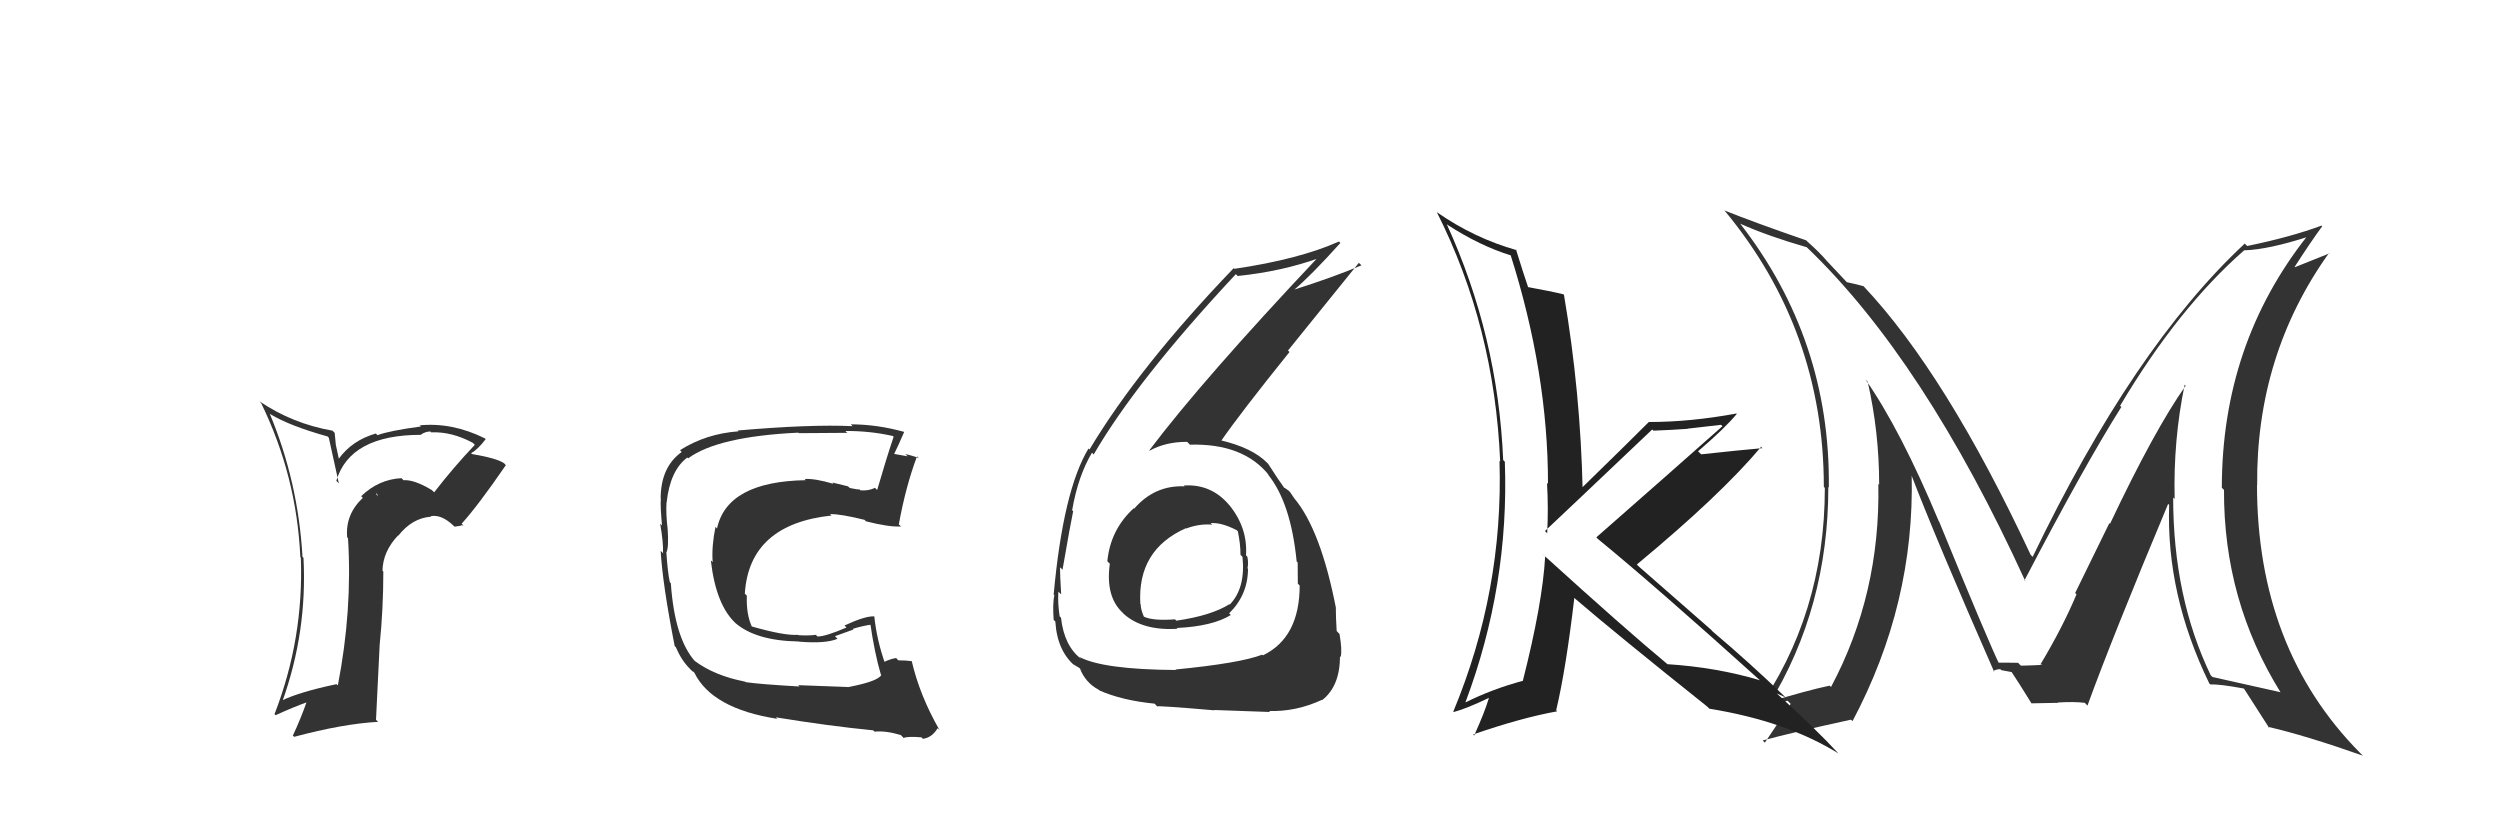 <svg xmlns="http://www.w3.org/2000/svg" width="150" height="50" viewBox="0,0,150,50"><path fill="#333" d="M131.15 23.15L130.97 22.97L131.14 23.14Q129.27 25.79 126.60 31.43L126.56 31.39L124.51 35.58L124.59 35.66Q123.77 37.62 122.43 39.86L122.32 39.75L122.44 39.86Q122.93 39.90 121.26 39.94L121.17 39.86L121.09 39.77Q121.07 39.76 119.82 39.76L119.89 39.83L120.00 39.94Q119.28 38.46 116.35 31.30L116.18 31.13L116.33 31.28Q114.03 25.78 111.93 22.77L111.90 22.74L112.06 22.90Q112.75 25.92 112.75 29.08L112.67 29.00L112.70 29.03Q112.83 35.66 109.86 41.22L109.79 41.15L109.77 41.14Q108.40 41.43 106.04 42.15L106.05 42.17L106.14 42.26Q109.70 36.45 109.70 29.22L109.81 29.33L109.73 29.25Q109.83 20.40 104.42 13.43L104.42 13.44L104.41 13.42Q106.06 14.16 108.42 14.84L108.43 14.85L108.40 14.83Q115.43 21.55 121.52 34.87L121.56 34.92L121.47 34.82Q125.07 27.92 127.28 24.42L127.21 24.35L127.21 24.34Q130.70 18.47 134.66 15.01L134.70 15.05L134.67 15.02Q136.11 14.97 138.47 14.21L138.45 14.19L138.43 14.17Q133.31 20.66 133.31 29.27L133.39 29.34L133.44 29.40Q133.41 36.03 136.84 41.55L136.88 41.59L136.82 41.53Q135.49 41.23 132.75 40.62L132.64 40.51L132.64 40.51Q130.39 35.83 130.39 29.85L130.46 29.92L130.48 29.93Q130.39 26.43 131.08 23.08ZM132.63 41.08L132.49 40.94L132.63 41.07Q133.17 41.04 134.62 41.31L134.59 41.28L134.66 41.35Q135.21 42.20 136.16 43.69L136.03 43.56L136.08 43.61Q138.31 44.12 141.77 45.34L141.78 45.35L141.60 45.17Q135.42 38.92 135.42 29.09L135.44 29.11L135.43 29.11Q135.36 21.31 139.74 15.18L139.77 15.20L137.70 16.03L137.68 16.01Q138.68 14.46 139.33 13.58L139.21 13.47L139.28 13.54Q137.45 14.22 134.83 14.76L134.71 14.64L134.69 14.61Q128.02 20.81 121.96 33.41L121.83 33.28L121.84 33.29Q116.77 22.44 111.83 17.19L111.89 17.25L111.81 17.17Q111.38 17.05 110.81 16.93L110.78 16.90L109.53 15.57L109.60 15.64Q109.14 15.11 108.45 14.50L108.32 14.37L108.37 14.42Q105.24 13.34 103.45 12.62L103.58 12.74L103.47 12.63Q109.43 19.81 109.43 29.21L109.46 29.24L109.49 29.28Q109.49 36.89 105.34 42.75L105.40 42.81L105.45 42.87Q105.96 42.46 107.26 42.04L107.26 42.05L107.44 42.23Q107.30 42.47 105.89 44.56L105.78 44.45L105.76 44.43Q107.56 43.94 111.06 43.18L111.17 43.29L111.15 43.27Q114.89 36.23 114.70 28.47L114.65 28.42L114.65 28.42Q116.19 32.43 119.65 40.31L119.73 40.39L119.60 40.26Q119.79 40.15 120.02 40.15L120.08 40.21L120.73 40.33L120.65 40.25Q121.10 40.92 121.90 42.22L121.80 42.12L121.88 42.20Q123.49 42.17 123.49 42.17L123.46 42.14L123.47 42.15Q124.44 42.09 125.09 42.17L125.23 42.32L125.25 42.33Q126.74 38.23 130.09 30.23L130.09 30.24L130.15 30.29Q129.96 35.66 132.55 40.99Z"/><path fill="#333" d="M70.99 29.09L71.03 29.13L71.08 29.18Q69.28 29.10 68.05 30.52L67.96 30.44L68.02 30.50Q66.63 31.77 66.44 33.67L66.49 33.73L66.59 33.82Q66.31 35.83 67.40 36.80L67.36 36.77L67.42 36.83Q68.55 37.85 70.65 37.73L70.49 37.58L70.60 37.68Q72.75 37.58 73.85 36.90L73.70 36.75L73.75 36.80Q74.88 35.68 74.88 34.12L74.86 34.11L74.85 34.10Q74.92 33.78 74.84 33.40L74.85 33.41L74.76 33.32Q74.87 31.68 73.77 30.32L73.72 30.27L73.80 30.36Q72.71 29.02 71.03 29.13ZM70.52 40.15L70.49 40.13L70.56 40.20Q66.16 40.17 64.75 39.41L64.81 39.47L64.88 39.54Q63.85 38.77 63.66 37.06L63.49 36.89L63.58 36.98Q63.46 36.22 63.50 35.50L63.67 35.66L63.67 35.67Q63.60 34.50 63.60 34.04L63.69 34.12L63.75 34.19Q64.24 31.36 64.39 30.67L64.29 30.58L64.33 30.61Q64.68 28.57 65.52 27.16L65.52 27.16L65.62 27.27Q68.21 22.81 74.15 16.45L74.19 16.49L74.26 16.56Q76.94 16.28 79.15 15.48L79.01 15.33L79.10 15.42Q72.15 22.79 68.96 27.02L69.11 27.17L68.98 27.04Q69.93 26.51 71.22 26.51L71.27 26.55L71.39 26.68Q74.62 26.59 76.15 28.53L76.05 28.44L76.07 28.46Q77.45 30.15 77.80 33.69L77.89 33.78L77.86 33.75Q77.87 34.41 77.87 35.02L77.88 35.03L77.98 35.13Q77.98 38.25 75.78 39.32L75.77 39.32L75.73 39.28Q74.42 39.79 70.53 40.17ZM72.88 42.63L72.84 42.59L72.85 42.60Q74.23 42.65 76.21 42.72L76.17 42.69L76.15 42.66Q77.76 42.71 79.32 41.99L79.31 41.98L79.34 42.00Q80.40 41.16 80.40 39.37L80.36 39.34L80.44 39.42Q80.54 39.02 80.37 38.03L80.36 38.03L80.20 37.86Q80.15 37.00 80.15 36.54L80.04 36.43L80.17 36.55Q79.25 31.79 77.65 29.89L77.73 29.97L77.65 29.89Q77.55 29.75 77.40 29.52L77.32 29.44L77.08 29.27L77.06 29.30L77.11 29.35Q76.70 28.79 76.09 27.83L76.13 27.87L76.04 27.78Q75.15 26.86 73.17 26.40L73.10 26.33L73.25 26.48Q74.40 24.81 77.37 21.12L77.28 21.03L81.53 15.77L81.69 15.92Q79.98 16.64 77.58 17.40L77.61 17.44L77.60 17.43Q78.64 16.56 80.42 14.58L80.43 14.59L80.34 14.49Q77.94 15.56 74.06 16.13L74.01 16.08L74.02 16.09Q68.33 22.02 65.37 26.97L65.33 26.93L65.31 26.91Q63.79 29.43 63.22 35.67L63.33 35.78L63.26 35.71Q63.15 36.24 63.22 37.20L63.25 37.22L63.32 37.29Q63.43 39.08 64.54 39.99L64.52 39.98L64.39 39.85Q64.92 40.16 64.89 40.19L64.71 40.02L64.79 40.10Q65.13 40.97 65.93 41.39L65.91 41.37L65.97 41.43Q67.34 42.03 69.28 42.22L69.36 42.31L69.44 42.39Q69.37 42.32 72.87 42.62ZM72.70 31.45L72.56 31.31L72.64 31.39Q73.27 31.33 74.22 31.82L74.08 31.69L74.27 31.88Q74.43 32.64 74.43 33.29L74.54 33.40L74.55 33.42Q74.74 35.28 73.79 36.27L73.80 36.28L73.77 36.25Q72.67 36.94 70.58 37.24L70.63 37.29L70.50 37.16Q69.15 37.26 68.61 36.99L68.52 36.90L68.64 37.02Q68.44 36.56 68.44 36.25L68.43 36.24L68.42 36.23Q68.23 32.99 71.16 31.69L71.04 31.58L71.17 31.71Q71.97 31.41 72.74 31.48Z"/><path fill="#333" d="M50.82 41.18L50.86 41.22L47.89 41.11L47.97 41.19Q45.55 41.05 44.75 40.93L44.73 40.92L44.71 40.90Q42.87 40.54 41.69 39.66L41.59 39.56L41.73 39.71Q40.48 38.34 40.25 34.99L40.13 34.87L40.19 34.93Q40.06 34.34 39.98 33.12L40.13 33.27L39.99 33.13Q40.13 32.85 40.06 31.75L39.88 31.57L40.06 31.76Q39.95 30.85 39.99 30.13L40.05 30.19L40.00 30.13Q40.21 28.22 41.24 27.45L41.22 27.43L41.29 27.50Q43.06 26.19 47.89 25.96L47.89 25.95L47.93 25.99Q50.04 25.97 50.84 25.97L50.74 25.88L50.73 25.86Q52.20 25.85 53.57 26.16L53.59 26.18L53.62 26.20Q53.16 27.57 52.63 29.40L52.56 29.33L52.50 29.27Q52.12 29.46 51.62 29.42L51.52 29.31L51.56 29.36Q51.52 29.39 50.99 29.28L50.88 29.18L49.94 28.95L50.01 29.03Q48.89 28.70 48.28 28.74L48.36 28.83L48.35 28.81Q43.63 28.89 43.02 31.71L42.92 31.60L42.93 31.61Q42.69 32.78 42.76 33.73L42.74 33.71L42.65 33.62Q42.96 36.36 44.20 37.45L44.11 37.36L44.11 37.37Q45.35 38.45 47.94 38.49L48.02 38.57L47.95 38.50Q49.53 38.63 50.25 38.33L50.10 38.17L51.21 37.77L51.17 37.73Q51.75 37.55 52.32 37.47L52.30 37.44L52.21 37.36Q52.47 39.17 52.85 40.47L53.00 40.62L52.88 40.50Q52.66 40.89 50.87 41.23ZM54.10 44.15L54.07 44.12L54.22 44.28Q54.45 44.17 55.29 44.24L55.33 44.28L55.37 44.33Q55.92 44.26 56.26 43.69L56.29 43.72L56.37 43.80Q55.19 41.75 54.70 39.65L54.69 39.65L54.71 39.67Q54.36 39.62 53.90 39.62L53.82 39.54L53.77 39.48Q53.40 39.54 53.02 39.73L53.10 39.80L53.10 39.80Q52.61 38.41 52.46 37.00L52.47 37.01L52.45 36.98Q51.89 36.96 50.67 37.53L50.63 37.49L50.79 37.65Q49.54 38.19 49.05 38.19L48.97 38.11L48.95 38.09Q48.51 38.15 47.90 38.11L47.96 38.17L47.88 38.09Q47.06 38.15 45.08 37.58L44.97 37.47L45.12 37.61Q44.77 36.88 44.81 35.74L44.73 35.66L44.69 35.62Q44.95 31.46 49.90 30.93L49.86 30.90L49.81 30.84Q50.50 30.85 51.87 31.19L51.99 31.31L51.96 31.28Q53.34 31.63 54.06 31.59L53.94 31.47L53.93 31.46Q54.34 29.20 55.02 27.38L55.16 27.51L55.12 27.48Q54.70 27.32 54.32 27.25L54.46 27.38L53.62 27.23L53.64 27.26Q53.87 26.79 54.25 25.92L54.25 25.92L54.24 25.91Q52.61 25.46 51.05 25.46L51.09 25.50L51.15 25.57Q48.64 25.45 44.26 25.83L44.29 25.86L44.31 25.88Q42.36 26.02 40.80 27.01L40.85 27.06L40.90 27.12Q39.64 28.02 39.64 29.92L39.68 29.96L39.65 29.94Q39.61 30.31 39.72 31.53L39.79 31.60L39.61 31.42Q39.81 32.57 39.78 33.18L39.83 33.24L39.64 33.05Q39.75 35.03 40.48 38.76L40.40 38.68L40.55 38.83Q40.89 39.63 41.39 40.12L41.37 40.11L41.56 40.29L41.59 40.29L41.66 40.36Q42.72 42.52 46.64 43.13L46.68 43.17L46.55 43.04Q49.73 43.56 52.39 43.82L52.52 43.94L52.48 43.90Q53.13 43.83 54.04 44.10Z"/><path fill="#222" d="M92.53 33.22L92.66 33.35L92.71 33.39Q92.55 36.21 91.37 40.85L91.28 40.76L91.37 40.85Q89.54 41.34 87.94 42.14L87.91 42.11L87.93 42.13Q90.56 35.13 90.29 27.70L90.20 27.61L90.19 27.60Q89.88 20.17 86.80 13.44L86.88 13.52L86.85 13.49Q88.81 14.76 90.67 15.33L90.72 15.37L90.63 15.28Q92.88 22.37 92.88 29.03L92.91 29.07L92.82 28.97Q92.91 30.51 92.83 32.00L92.72 31.88L92.70 31.86Q93.92 30.72 99.13 25.77L99.12 25.76L99.21 25.84Q100.27 25.80 101.26 25.73L101.25 25.72L103.26 25.49L103.35 25.57Q100.08 28.47 95.78 32.24L95.90 32.36L95.90 32.36Q99.22 35.07 105.69 40.90L105.65 40.85L105.61 40.82Q103.01 40.04 100.04 39.85L99.92 39.73L100.00 39.81Q97.55 37.78 92.68 33.36ZM102.56 42.52L102.58 42.54L102.55 42.52Q107.19 43.27 110.31 45.21L110.30 45.20L110.26 45.16Q109.10 43.89 106.48 41.49L106.58 41.60L106.59 41.60Q106.86 41.72 107.13 41.84L107.11 41.82L107.09 41.80Q105.01 39.79 102.76 37.89L102.66 37.78L98.34 34.00L98.21 33.87Q103.23 29.71 105.66 26.82L105.58 26.73L105.74 26.89Q104.54 26.99 102.07 27.26L101.96 27.15L101.88 27.08Q103.52 25.67 104.21 24.83L104.24 24.87L104.19 24.81Q101.43 25.32 98.95 25.32L98.99 25.36L98.94 25.31Q97.59 26.66 94.85 29.33L94.93 29.41L94.96 29.44Q94.83 23.52 93.84 17.70L93.85 17.71L93.81 17.66Q93.09 17.48 91.60 17.21L91.67 17.28L91.72 17.33Q91.42 16.46 90.96 14.97L90.98 14.99L91.00 15.01Q88.45 14.29 86.21 12.73L86.23 12.76L86.21 12.73Q89.67 19.58 90.01 27.69L89.96 27.64L89.97 27.65Q90.21 35.46 87.20 42.69L87.32 42.82L87.23 42.72Q88.01 42.51 89.34 41.87L89.38 41.90L89.34 41.86Q89.10 42.69 88.45 44.13L88.38 44.06L88.38 44.07Q91.30 43.06 93.43 42.68L93.46 42.71L93.37 42.62Q93.96 40.13 94.46 35.87L94.54 35.95L94.53 35.94Q97.00 38.06 102.44 42.40Z"/><path fill="#333" d="M25.98 29.47L26.00 29.49L25.90 29.40Q24.86 28.77 24.21 28.81L24.10 28.70L24.09 28.69Q22.72 28.76 21.67 29.77L21.78 29.88L21.77 29.87Q20.71 30.87 20.83 32.24L20.81 32.22L20.88 32.29Q21.15 36.60 20.27 41.13L20.23 41.08L20.19 41.05Q17.99 41.51 16.89 42.04L16.93 42.08L16.94 42.09Q18.44 37.92 18.21 33.47L18.13 33.39L18.15 33.41Q17.89 28.89 16.18 24.81L16.15 24.79L16.22 24.85Q17.37 25.55 19.66 26.19L19.73 26.27L20.33 29.00L20.18 28.85Q21.00 26.09 25.26 26.09L25.24 26.07L25.25 26.08Q25.52 25.89 25.83 25.89L25.95 26.01L25.87 25.94Q27.11 25.89 28.37 26.57L28.49 26.69L28.49 26.69Q27.19 28.06 26.05 29.54ZM27.64 31.51L27.81 31.53L27.70 31.42Q28.68 30.34 30.35 27.91L30.24 27.79L30.25 27.80Q29.84 27.50 28.31 27.24L28.26 27.18L28.27 27.19Q28.68 26.96 29.14 26.35L29.00 26.21L29.09 26.30Q27.13 25.33 25.18 25.52L25.22 25.55L25.25 25.59Q23.37 25.84 22.65 26.11L22.60 26.06L22.55 26.01Q21.13 26.42 20.33 27.52L20.33 27.52L20.15 26.69L20.08 25.97L19.95 25.84Q17.55 25.42 15.57 24.08L15.61 24.13L15.67 24.19Q17.80 28.56 18.02 33.43L17.95 33.35L18.05 33.46Q18.23 38.32 16.47 42.85L16.52 42.90L16.54 42.91Q17.61 42.42 18.48 42.11L18.31 41.94L18.42 42.05Q18.07 43.07 17.57 44.14L17.61 44.17L17.65 44.21Q20.56 43.43 22.69 43.31L22.56 43.19L22.78 38.69L22.78 38.69Q23.00 36.54 23.00 34.30L22.98 34.27L22.95 34.24Q22.97 33.09 23.89 32.12L23.80 32.03L23.90 32.14Q24.73 31.08 25.87 31.00L25.87 31.00L25.84 30.97Q26.48 30.85 27.20 31.53L27.27 31.60L27.67 31.54ZM22.55 29.62L22.62 29.62L22.68 29.79L22.56 29.63Z"/></svg>